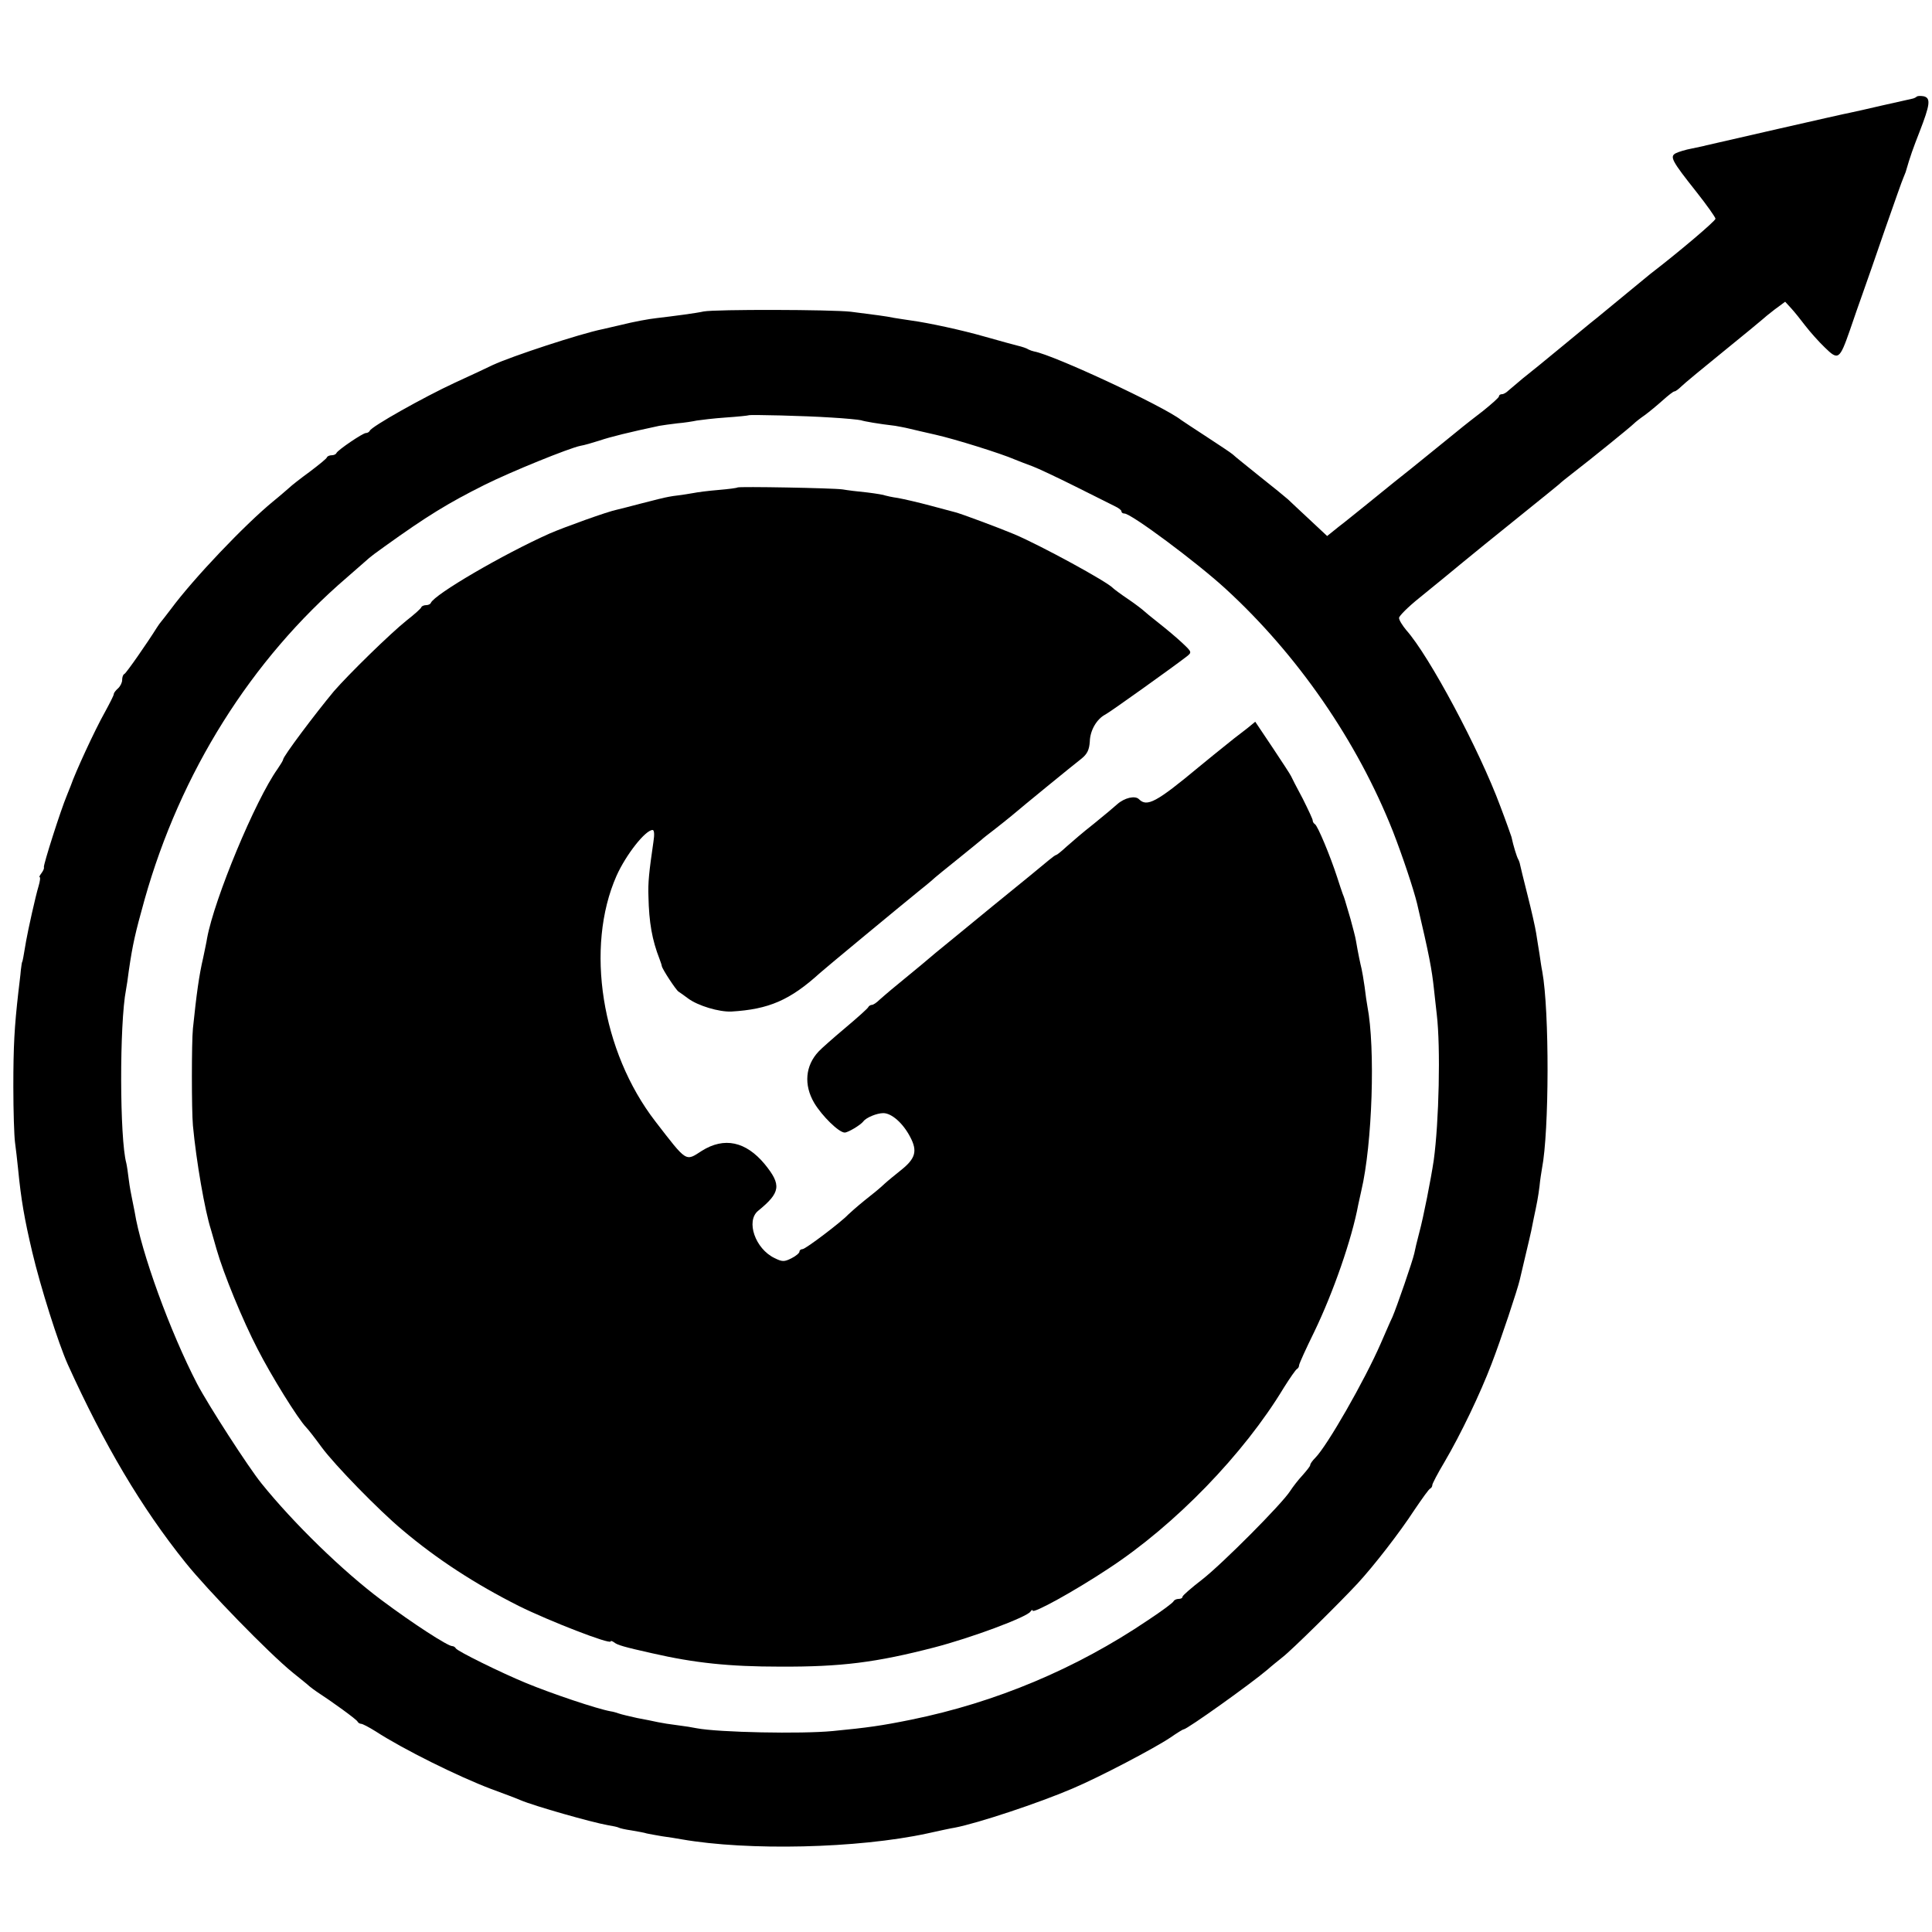 <?xml version="1.0" standalone="no"?>
<!DOCTYPE svg PUBLIC "-//W3C//DTD SVG 20010904//EN"
 "http://www.w3.org/TR/2001/REC-SVG-20010904/DTD/svg10.dtd">
<svg version="1.0" xmlns="http://www.w3.org/2000/svg"
 width="696pt" height="696pt" viewBox="0 0 696 696"
 preserveAspectRatio="xMidYMid meet">
<style>
    path { fill: #000000; }
    @media (prefers-color-scheme: dark) {
      path { fill: #ffffff; }
    }
</style>
<g transform="translate(0,696) scale(0.1,-0.1)"
fill="#000000" stroke="none">
<path d="M6905 6612 c-3 -3 -11 -7 -18 -8 -7 -2 -55 -12 -107 -24 -52 -12
-104 -24 -115 -26 -19 -3 -499 -113 -520 -118 -5 -2 -28 -6 -50 -11 -22 -4
-48 -12 -58 -17 -23 -12 -14 -28 74 -139 38 -48 69 -92 69 -97 0 -8 -132 -120
-235 -199 -8 -7 -150 -123 -192 -158 -7 -5 -18 -15 -25 -20 -7 -6 -56 -46
-108 -89 -52 -43 -112 -92 -134 -109 -21 -18 -45 -38 -52 -44 -7 -7 -17 -13
-23 -13 -6 0 -11 -3 -11 -8 0 -4 -26 -27 -57 -52 -32 -25 -65 -50 -73 -57 -8
-7 -46 -37 -85 -69 -38 -31 -83 -67 -100 -81 -16 -13 -45 -36 -64 -51 -18 -15
-61 -49 -95 -77 -34 -27 -80 -65 -104 -83 l-41 -33 -62 58 c-34 32 -70 65 -79
74 -9 8 -54 45 -101 82 -46 37 -91 73 -98 80 -8 7 -51 35 -95 64 -45 29 -85
56 -91 60 -62 49 -458 234 -530 247 -5 1 -14 4 -20 7 -5 4 -23 10 -40 14 -35
9 -30 8 -120 33 -80 23 -201 49 -260 57 -22 3 -51 8 -65 10 -28 6 -69 11 -155
22 -71 8 -486 9 -530 1 -26 -6 -110 -17 -170 -24 -28 -3 -82 -13 -130 -25 -22
-5 -51 -12 -65 -15 -79 -16 -326 -97 -395 -129 -16 -8 -78 -37 -137 -64 -110
-51 -301 -158 -306 -173 -2 -4 -8 -8 -14 -8 -11 0 -101 -61 -106 -72 -2 -5
-10 -8 -17 -8 -7 0 -15 -3 -17 -7 -1 -5 -30 -28 -63 -53 -33 -24 -66 -50 -73
-57 -7 -6 -33 -29 -59 -50 -102 -84 -286 -277 -368 -388 -17 -22 -32 -42 -35
-45 -3 -3 -9 -12 -15 -21 -35 -56 -111 -165 -117 -167 -5 -2 -8 -12 -8 -22 0
-9 -7 -23 -15 -30 -8 -7 -15 -16 -15 -20 0 -5 -15 -34 -33 -67 -36 -64 -106
-216 -122 -263 -1 -3 -7 -18 -14 -35 -23 -55 -85 -250 -83 -259 2 -4 -3 -14
-9 -22 -6 -8 -9 -14 -6 -14 3 0 1 -15 -4 -32 -11 -36 -38 -158 -45 -198 -9
-55 -13 -75 -14 -75 -1 0 -3 -13 -5 -30 -1 -16 -6 -52 -9 -80 -14 -124 -18
-191 -18 -340 0 -88 3 -178 6 -200 3 -22 8 -65 11 -95 11 -113 23 -181 51
-300 30 -127 94 -329 128 -405 131 -289 265 -516 424 -714 80 -100 301 -327
386 -396 27 -22 55 -44 61 -50 6 -5 18 -14 27 -20 51 -33 144 -100 146 -107 2
-4 8 -8 13 -8 5 0 28 -12 52 -27 100 -65 298 -163 417 -208 41 -15 89 -33 105
-40 49 -21 257 -80 314 -90 19 -3 37 -7 40 -9 3 -2 24 -7 46 -10 22 -4 47 -8
55 -11 8 -2 33 -6 55 -10 22 -3 54 -8 70 -11 240 -42 635 -33 885 21 41 9 86
19 100 21 83 16 303 89 424 141 97 41 295 145 353 184 23 16 44 29 47 29 12 0
242 164 303 216 12 11 36 30 52 43 32 24 208 198 272 267 59 64 152 184 204
264 28 41 53 77 58 78 4 2 7 8 7 13 0 4 19 41 43 81 60 102 130 249 170 354
33 85 95 272 102 304 2 8 11 47 20 85 9 39 19 79 21 90 2 11 6 31 9 45 12 56
16 77 21 116 2 23 7 53 9 65 26 133 27 567 1 709 -3 14 -7 42 -10 63 -3 20 -9
54 -12 75 -3 20 -17 82 -31 137 -14 55 -26 105 -27 110 -1 6 -4 15 -7 20 -5 9
-17 47 -24 80 -2 6 -19 55 -40 110 -76 205 -256 542 -339 635 -14 17 -26 36
-26 44 0 7 33 40 73 72 39 32 81 66 92 75 71 59 215 176 300 244 55 44 105 85
111 90 6 6 28 24 49 40 70 54 208 166 220 178 7 7 25 21 41 32 15 11 44 35 63
52 20 18 39 33 43 33 4 0 15 8 25 18 10 10 79 67 153 127 74 60 137 112 140
115 3 3 22 19 43 35 l38 28 22 -24 c12 -13 35 -42 51 -63 17 -22 48 -57 70
-78 48 -47 53 -44 90 62 14 41 35 102 47 135 12 33 48 137 80 230 33 94 62
177 66 185 3 8 7 17 8 20 17 59 27 86 50 145 38 98 41 121 16 128 -11 2 -22 2
-26 -1z m-3913 -1156 c53 -3 103 -8 110 -10 11 -4 63 -13 123 -20 11 -2 34 -6
50 -10 17 -4 59 -14 95 -22 71 -16 237 -68 285 -89 17 -7 46 -18 65 -25 19 -7
89 -40 155 -73 66 -33 130 -65 142 -71 13 -6 23 -14 23 -18 0 -5 5 -8 11 -8
24 0 258 -174 363 -270 260 -238 475 -549 604 -875 35 -90 74 -207 87 -260 44
-188 53 -235 61 -310 2 -16 6 -57 10 -90 14 -118 8 -387 -11 -525 -10 -67 -37
-205 -52 -260 -8 -30 -16 -64 -18 -75 -6 -28 -63 -193 -79 -230 -8 -16 -26
-59 -42 -95 -58 -133 -193 -369 -236 -412 -10 -10 -18 -21 -18 -26 0 -4 -13
-20 -28 -37 -15 -16 -35 -42 -44 -56 -29 -46 -244 -262 -317 -319 -39 -30 -71
-58 -71 -62 0 -5 -6 -8 -14 -8 -8 0 -16 -4 -18 -8 -1 -5 -43 -36 -93 -69 -259
-175 -548 -296 -852 -358 -108 -22 -159 -29 -283 -41 -113 -11 -411 -5 -490
10 -14 3 -45 8 -70 11 -25 3 -56 8 -70 11 -14 3 -47 10 -75 15 -27 6 -57 13
-65 16 -8 3 -22 7 -30 8 -50 9 -213 64 -305 102 -90 37 -250 116 -253 125 -2
4 -8 8 -13 8 -16 0 -140 80 -255 166 -138 103 -316 276 -432 420 -47 58 -191
281 -232 359 -97 187 -202 475 -225 620 -2 11 -6 31 -9 45 -3 14 -9 45 -12 70
-3 25 -7 52 -9 60 -24 87 -25 502 -1 625 2 11 7 42 10 68 14 96 23 135 57 257
129 457 383 863 729 1160 41 36 77 67 80 70 3 3 28 22 55 41 153 110 230 157
360 222 96 48 306 133 346 141 13 2 44 11 69 19 38 13 107 30 215 53 11 2 40
6 65 9 25 2 56 7 70 10 13 2 61 8 105 11 44 3 81 7 82 8 4 3 206 -2 295 -8z"/>
<path d="M2657 5204 c-2 -2 -32 -6 -68 -9 -36 -3 -76 -8 -90 -11 -13 -2 -40
-7 -59 -9 -19 -2 -44 -7 -55 -10 -11 -2 -47 -12 -80 -20 -33 -9 -70 -18 -82
-21 -32 -6 -190 -63 -243 -86 -166 -74 -415 -219 -428 -250 -2 -5 -10 -8 -17
-8 -7 0 -15 -3 -17 -7 -1 -5 -25 -26 -53 -48 -60 -48 -208 -193 -262 -255 -69
-83 -183 -235 -183 -246 0 -3 -9 -18 -20 -34 -80 -112 -228 -468 -254 -610 -2
-14 -9 -45 -14 -70 -15 -64 -24 -130 -37 -255 -5 -49 -5 -295 0 -350 12 -128
43 -307 65 -375 4 -14 13 -45 20 -70 25 -88 94 -256 148 -360 49 -96 145 -251
175 -282 7 -7 32 -39 56 -72 48 -65 206 -227 291 -298 123 -104 261 -194 420
-274 107 -53 330 -140 330 -127 0 3 6 1 13 -4 11 -9 34 -16 137 -39 153 -35
277 -48 460 -48 221 -1 346 15 555 69 135 35 333 109 347 129 4 6 8 8 8 4 0
-13 149 69 273 151 240 157 488 413 632 652 22 35 43 65 47 67 4 2 8 8 8 14 0
5 25 60 55 121 68 141 135 333 158 457 3 14 8 36 11 50 40 169 51 515 22 665
-2 11 -7 43 -10 70 -4 28 -9 57 -11 65 -4 16 -13 58 -20 100 -2 14 -12 50 -20
80 -22 74 -21 73 -28 90 -3 8 -12 35 -20 60 -25 77 -70 185 -80 191 -5 3 -8 9
-8 13 1 3 -16 39 -36 79 -21 39 -40 76 -42 81 -2 5 -32 51 -66 102 l-63 94
-28 -23 c-16 -12 -37 -29 -48 -37 -40 -32 -112 -90 -126 -102 -155 -129 -188
-146 -217 -117 -14 14 -52 5 -78 -18 -11 -10 -49 -42 -85 -71 -36 -28 -80 -66
-98 -82 -18 -17 -35 -30 -37 -30 -3 0 -15 -9 -27 -19 -13 -11 -104 -86 -203
-166 -99 -81 -191 -157 -205 -168 -22 -19 -59 -50 -159 -132 -13 -11 -33 -28
-43 -37 -10 -10 -22 -18 -27 -18 -5 0 -11 -4 -13 -8 -1 -4 -39 -38 -83 -75
-44 -37 -87 -75 -96 -85 -48 -51 -54 -120 -16 -185 28 -47 89 -107 110 -107
12 0 57 27 67 40 10 14 49 30 72 30 30 0 71 -36 97 -86 27 -51 19 -78 -34
-120 -20 -16 -47 -38 -59 -49 -12 -12 -45 -39 -72 -60 -27 -22 -53 -45 -59
-51 -23 -25 -153 -124 -164 -124 -6 0 -11 -4 -11 -9 0 -5 -13 -16 -29 -24 -26
-13 -33 -13 -61 1 -69 33 -104 133 -59 170 81 66 85 93 24 168 -68 82 -146 99
-227 48 -59 -38 -52 -43 -167 106 -194 251 -254 627 -140 885 34 76 104 165
130 165 6 0 7 -17 3 -42 -16 -110 -20 -148 -18 -198 2 -93 13 -156 40 -225 4
-11 8 -22 8 -25 2 -12 51 -86 60 -92 6 -4 22 -15 35 -25 35 -26 111 -49 156
-47 135 8 211 41 319 139 14 13 293 244 361 299 28 22 52 43 55 46 3 3 39 32
80 65 41 33 80 65 86 70 6 6 26 21 44 35 18 14 47 37 64 51 41 35 216 178 252
206 21 17 28 32 30 62 1 40 25 81 56 97 16 8 248 174 293 209 19 15 19 16 -15
48 -19 18 -57 50 -85 72 -27 21 -52 42 -55 45 -3 3 -27 22 -55 41 -27 18 -52
37 -55 40 -20 23 -261 154 -355 194 -57 24 -197 76 -215 80 -8 2 -49 13 -90
24 -41 11 -93 23 -115 27 -22 3 -43 8 -46 9 -3 2 -32 7 -65 11 -32 3 -72 8
-89 11 -36 5 -373 11 -378 7z"/>
</g>
</svg>